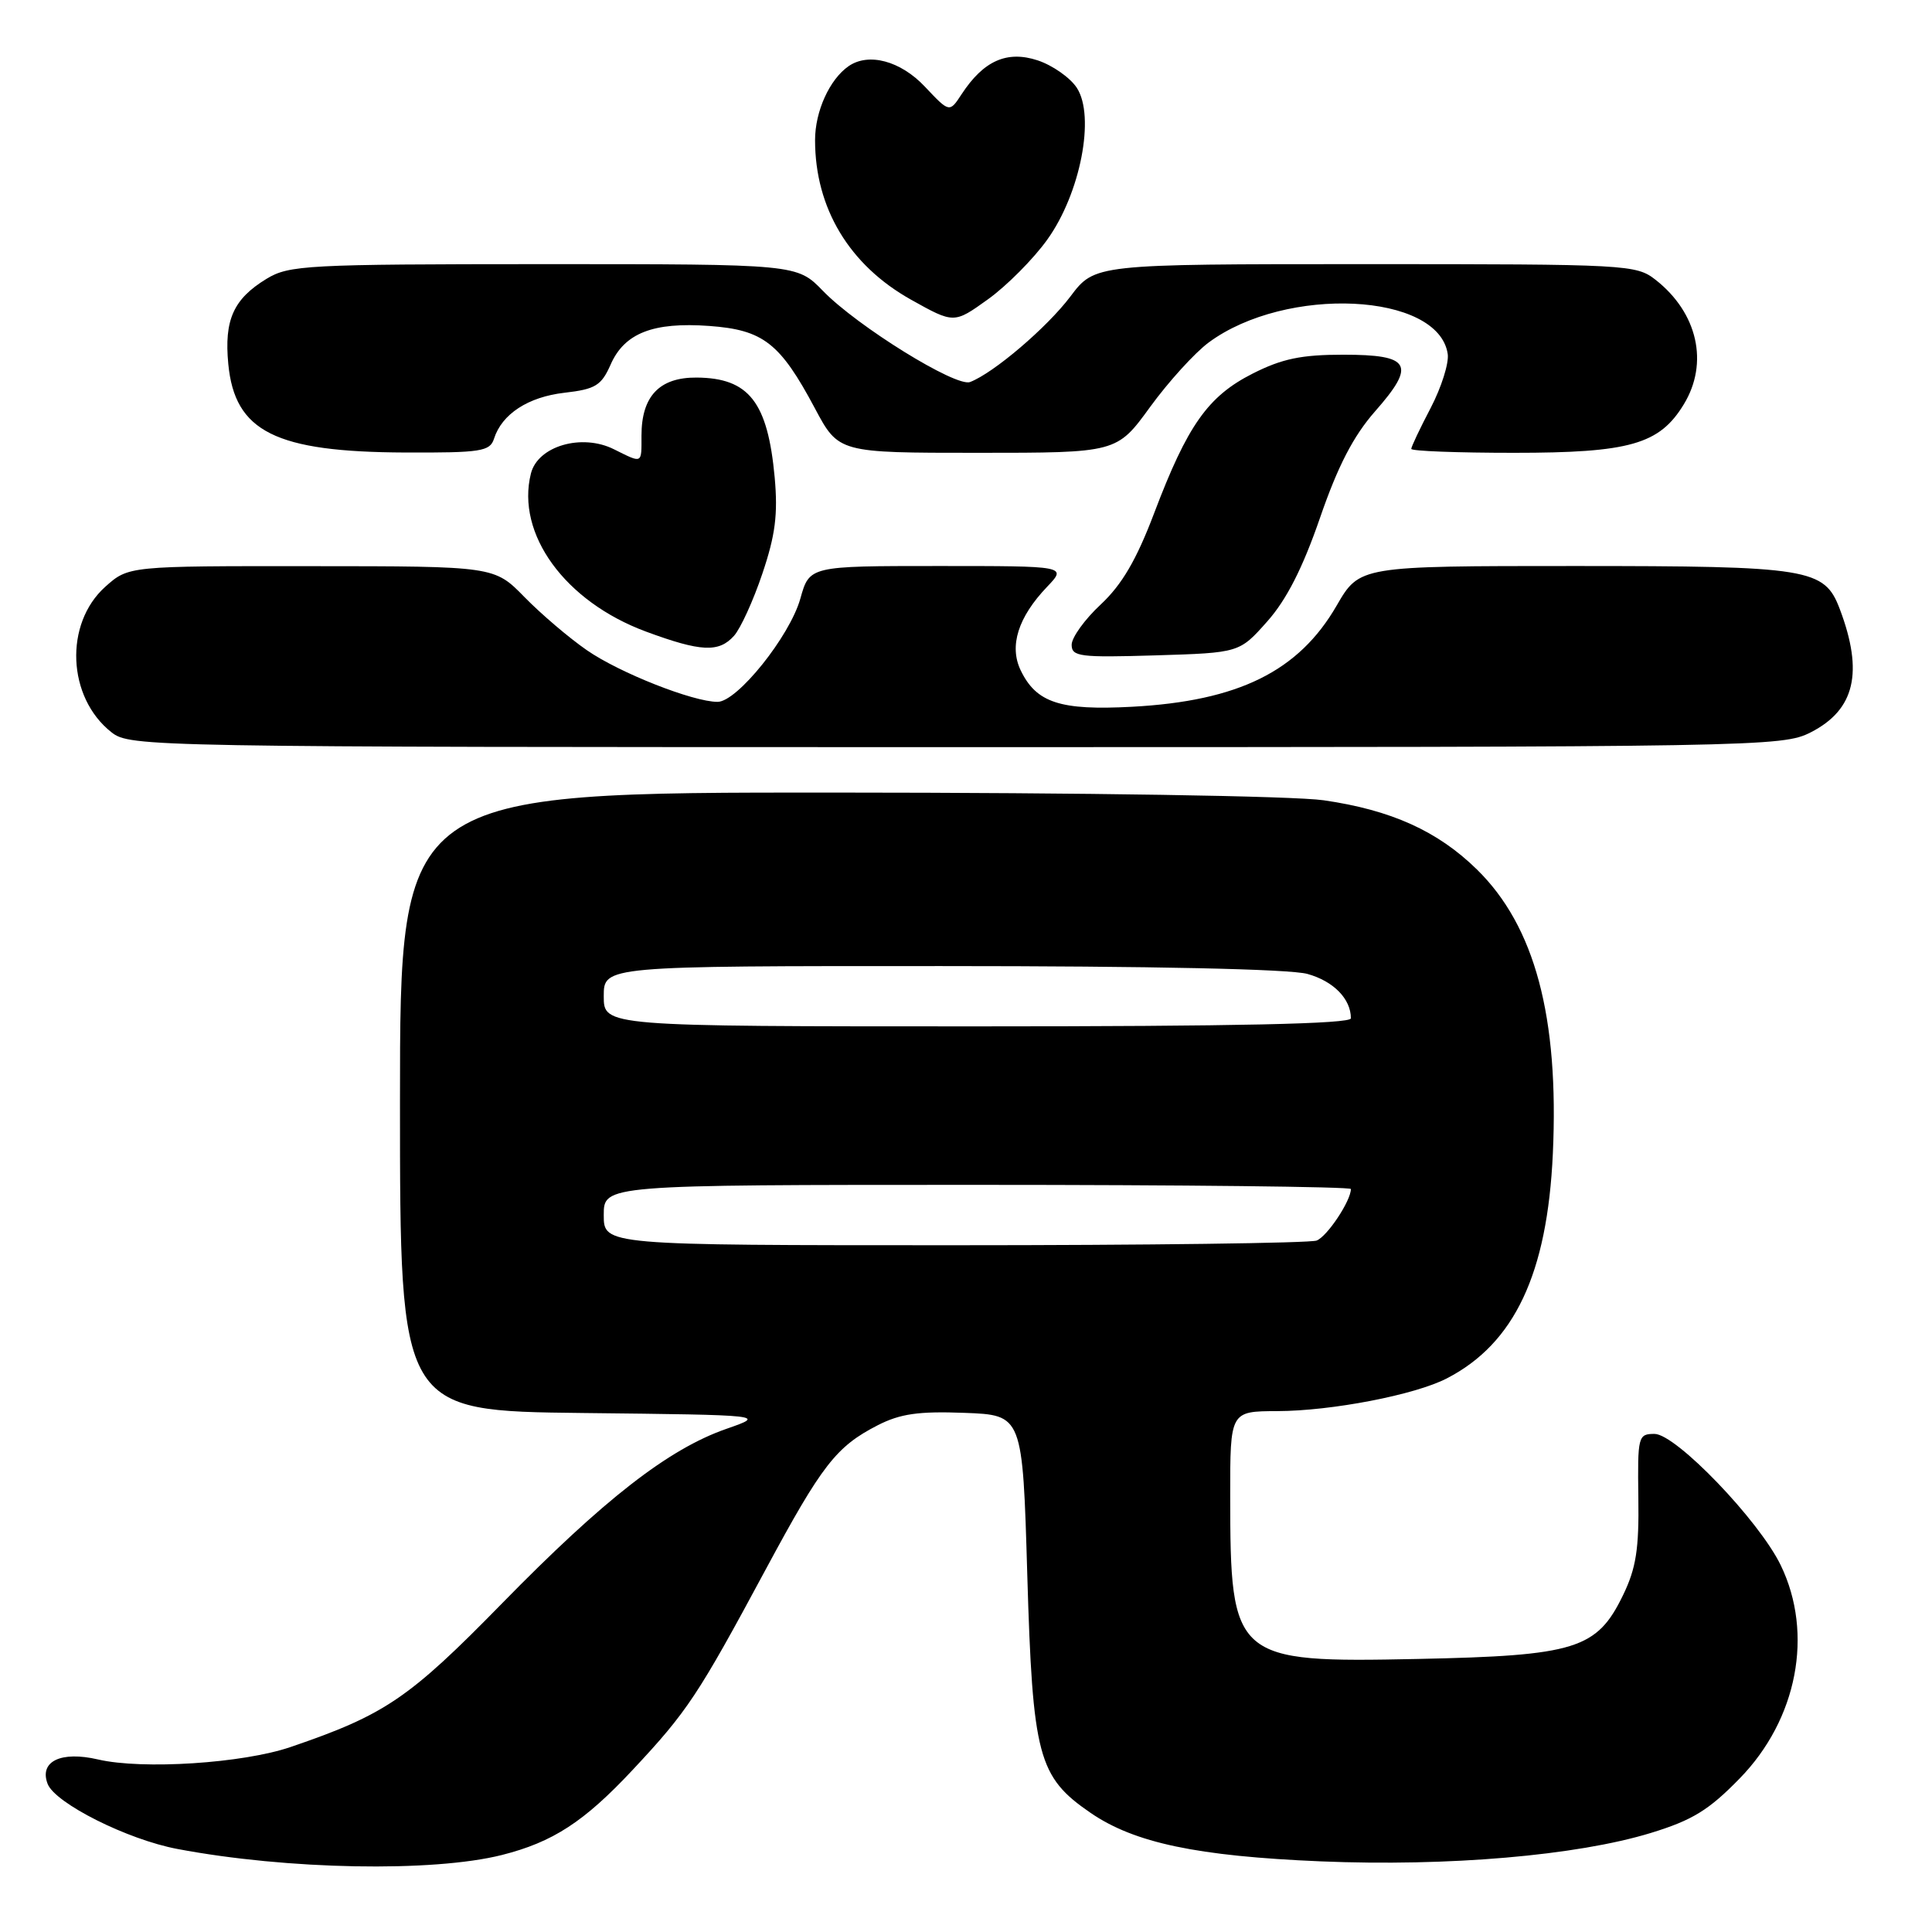 <?xml version="1.0" encoding="UTF-8" standalone="no"?>
<!DOCTYPE svg PUBLIC "-//W3C//DTD SVG 1.1//EN" "http://www.w3.org/Graphics/SVG/1.1/DTD/svg11.dtd" >
<svg xmlns="http://www.w3.org/2000/svg" xmlns:xlink="http://www.w3.org/1999/xlink" version="1.1" viewBox="0 0 256 256">
 <g >
 <path fill="currentColor"
d=" M 66.49 245.80 C 73.26 244.09 77.39 241.41 83.85 234.50 C 91.07 226.78 92.47 224.68 101.46 207.96 C 108.93 194.08 110.80 191.68 116.29 188.86 C 119.28 187.33 121.71 186.98 127.79 187.21 C 135.50 187.50 135.50 187.50 136.12 208.66 C 136.83 232.73 137.55 235.44 144.50 240.21 C 150.32 244.20 158.62 245.95 175.00 246.64 C 191.89 247.34 208.91 245.88 218.73 242.88 C 224.25 241.19 226.42 239.86 230.52 235.65 C 238.16 227.82 240.34 216.47 235.96 207.41 C 233.08 201.46 222.06 190.00 219.23 190.00 C 217.06 190.00 216.98 190.31 217.09 198.46 C 217.19 205.25 216.79 207.81 215.06 211.37 C 211.60 218.51 208.78 219.39 187.86 219.82 C 163.47 220.33 163.02 219.93 163.01 198.25 C 163.00 187.00 163.00 187.00 169.25 186.98 C 176.44 186.96 187.50 184.83 191.72 182.64 C 200.68 178.01 205.03 168.78 205.76 152.87 C 206.59 134.73 203.38 122.73 195.69 115.20 C 190.49 110.11 184.33 107.33 175.39 106.04 C 171.46 105.47 143.71 105.03 110.75 105.02 C 53.00 105.00 53.00 105.00 53.00 145.98 C 53.00 186.96 53.00 186.96 77.25 187.23 C 101.50 187.50 101.50 187.50 96.25 189.33 C 88.56 192.01 80.02 198.66 66.50 212.48 C 54.19 225.06 51.02 227.22 38.50 231.49 C 32.18 233.65 18.88 234.51 13.00 233.14 C 8.07 231.99 5.17 233.39 6.31 236.37 C 7.30 238.94 16.90 243.76 23.52 245.00 C 38.05 247.75 57.33 248.10 66.49 245.80 Z  M 239.93 97.04 C 245.79 94.05 246.95 89.09 243.78 80.70 C 241.74 75.32 239.78 75.00 208.62 75.00 C 180.15 75.00 180.15 75.00 177.11 80.25 C 172.09 88.94 164.12 92.89 150.00 93.65 C 140.48 94.16 137.31 93.12 135.24 88.81 C 133.70 85.59 134.90 81.78 138.75 77.75 C 141.37 75.00 141.37 75.00 124.32 75.00 C 107.26 75.00 107.26 75.00 106.05 79.32 C 104.65 84.31 97.68 93.00 95.08 93.00 C 91.83 93.00 82.08 89.15 77.77 86.16 C 75.42 84.54 71.70 81.37 69.50 79.12 C 65.50 75.03 65.50 75.03 41.27 75.02 C 17.03 75.00 17.03 75.00 13.95 77.75 C 8.49 82.64 8.90 92.42 14.77 97.03 C 17.22 98.96 19.41 99.00 126.67 99.00 C 233.44 99.00 236.17 98.95 239.93 97.04 Z  M 167.92 82.34 C 170.48 79.46 172.62 75.25 174.91 68.61 C 177.28 61.73 179.33 57.78 182.20 54.51 C 187.67 48.30 186.94 47.00 178.00 47.00 C 172.43 47.00 169.88 47.53 165.97 49.51 C 160.05 52.51 157.34 56.36 152.93 68.00 C 150.58 74.20 148.66 77.47 145.85 80.10 C 143.73 82.07 142.00 84.48 142.00 85.43 C 142.00 87.01 143.09 87.14 153.12 86.84 C 164.23 86.50 164.23 86.50 167.92 82.34 Z  M 97.26 84.25 C 98.12 83.29 99.82 79.58 101.02 76.00 C 102.74 70.91 103.09 68.15 102.65 63.26 C 101.73 53.27 99.24 50.08 92.31 50.03 C 87.38 49.99 85.00 52.50 85.00 57.72 C 85.00 61.52 85.18 61.43 81.35 59.53 C 77.09 57.40 71.26 59.10 70.35 62.74 C 68.34 70.75 74.87 79.72 85.60 83.69 C 92.88 86.38 95.25 86.49 97.26 84.25 Z  M 65.46 58.13 C 66.50 54.86 69.98 52.59 74.81 52.04 C 78.90 51.57 79.68 51.09 80.91 48.31 C 82.74 44.14 86.54 42.65 93.98 43.19 C 101.13 43.71 103.36 45.44 107.97 54.09 C 111.12 60.00 111.12 60.00 129.55 60.00 C 147.98 60.00 147.98 60.00 152.40 53.92 C 154.83 50.58 158.32 46.74 160.16 45.38 C 170.42 37.80 190.62 38.77 191.83 46.90 C 192.01 48.12 190.99 51.33 189.58 54.04 C 188.16 56.75 187.00 59.20 187.00 59.48 C 187.00 59.77 193.12 60.00 200.60 60.00 C 215.94 60.00 219.89 58.88 223.11 53.58 C 226.45 48.11 224.95 41.46 219.39 37.09 C 216.81 35.06 215.72 35.00 180.90 35.00 C 145.06 35.00 145.06 35.00 141.83 39.29 C 138.74 43.39 131.66 49.43 128.54 50.62 C 126.68 51.34 113.58 43.22 109.05 38.55 C 105.61 35.00 105.61 35.00 72.05 35.00 C 40.59 35.01 38.30 35.13 35.31 36.95 C 30.93 39.62 29.69 42.39 30.25 48.23 C 31.11 57.20 36.48 59.89 53.68 59.96 C 63.75 60.00 64.92 59.81 65.46 58.13 Z  M 138.77 31.75 C 143.16 25.64 145.15 15.40 142.68 11.63 C 141.79 10.28 139.46 8.65 137.50 8.00 C 133.43 6.66 130.33 8.04 127.42 12.48 C 125.81 14.94 125.81 14.94 122.54 11.47 C 119.32 8.06 115.09 6.93 112.44 8.77 C 109.92 10.52 108.00 14.75 108.00 18.57 C 108.00 27.58 112.54 35.13 120.70 39.70 C 126.41 42.89 126.41 42.89 130.91 39.66 C 133.39 37.88 136.93 34.32 138.77 31.75 Z  M 80.00 161.00 C 80.00 157.00 80.00 157.00 129.50 157.00 C 156.73 157.00 179.00 157.25 179.00 157.55 C 179.00 159.12 175.86 163.84 174.46 164.38 C 173.56 164.72 151.95 165.00 126.42 165.00 C 80.00 165.00 80.00 165.00 80.00 161.00 Z  M 80.00 132.00 C 80.00 128.00 80.00 128.00 124.75 128.01 C 152.60 128.01 170.91 128.40 173.24 129.05 C 176.70 130.01 179.00 132.36 179.00 134.93 C 179.00 135.67 163.87 136.00 129.50 136.00 C 80.00 136.00 80.00 136.00 80.00 132.00 Z "/>
</g>
</svg>